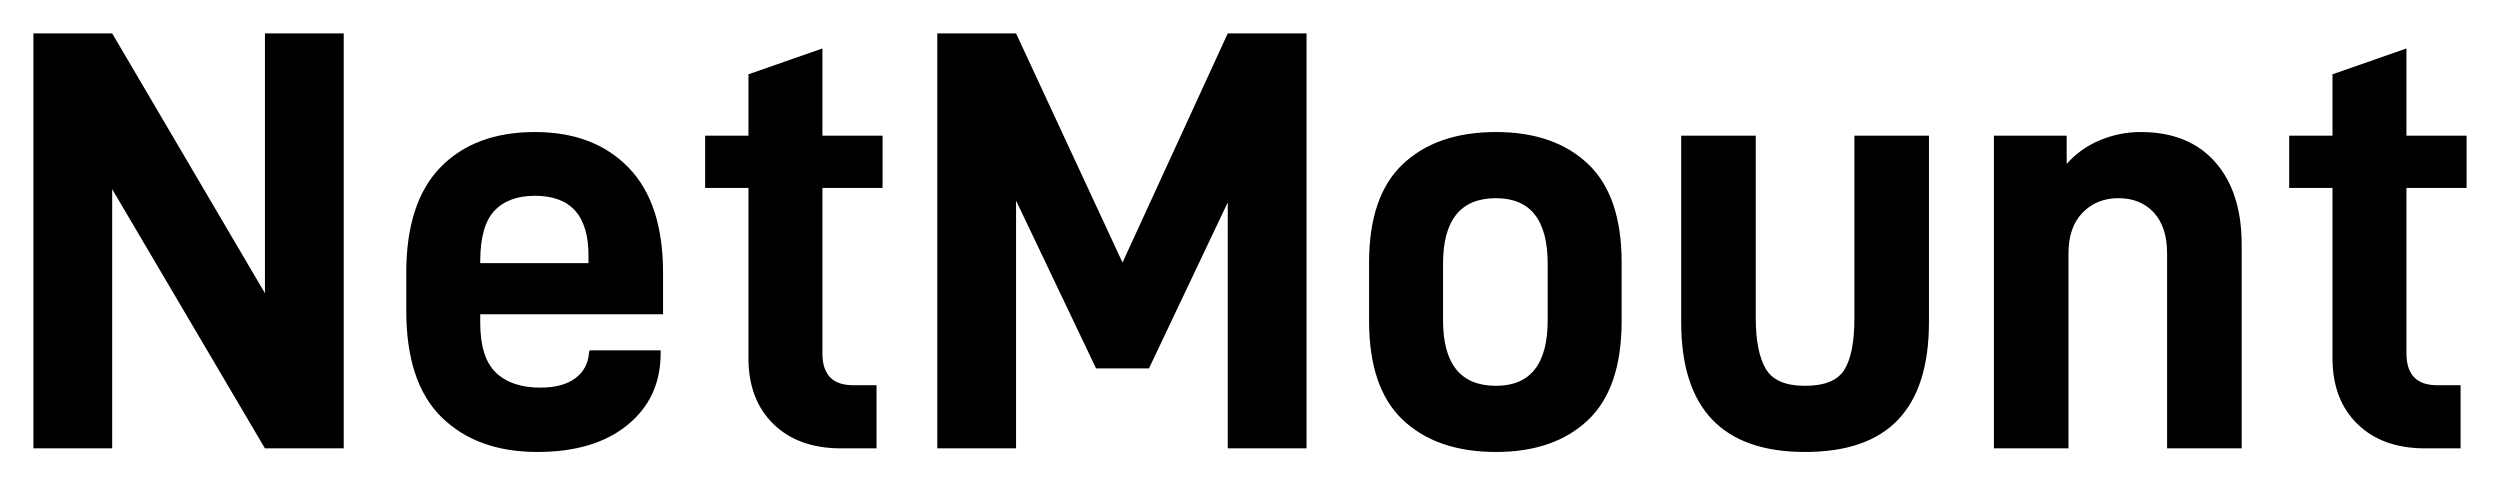 <svg xmlns="http://www.w3.org/2000/svg" xmlns:xlink="http://www.w3.org/1999/xlink" width="299.312" height="58.112" fill="none" viewBox="0 0 299.312 58.112"><g><g filter="url(#filter_1_139)"><path fill="#000" fill-opacity="100" d="M41.152 2L41.152 51.68L31.72 51.68L13.432 20.648L13.432 51.68L4 51.68L4 2L13.432 2L31.72 33.104L31.72 2L41.152 2ZM57.496 35.624L57.496 36.632Q57.496 40.808 59.368 42.608Q61.24 44.408 64.696 44.408Q67.36 44.408 68.872 43.292Q70.384 42.176 70.528 40.16L70.6 39.944L79.096 39.944L79.096 40.304Q79.096 45.632 75.136 48.872Q71.176 52.112 64.336 52.112Q57.136 52.112 52.888 47.972Q48.64 43.832 48.64 35.192L48.64 30.656Q48.64 22.232 52.744 18.02Q56.848 13.808 64.048 13.808Q71.104 13.808 75.244 18.056Q79.384 22.304 79.384 30.656L79.384 35.624L57.496 35.624ZM64.048 21.44Q60.88 21.44 59.188 23.24Q57.496 25.04 57.496 29.288L57.496 29.504L70.456 29.504L70.456 28.568Q70.456 21.44 64.048 21.44ZM98.464 20.504L98.464 40.304Q98.464 44.12 102.136 44.12L104.944 44.12L104.944 51.68L100.696 51.68Q95.584 51.68 92.596 48.764Q89.608 45.848 89.608 40.88L89.608 20.504L84.424 20.504L84.424 14.24L89.608 14.24L89.608 6.896L98.464 3.8L98.464 14.24L105.664 14.24L105.664 20.504L98.464 20.504Z"/><path fill="#000" d="M156.424 2L156.424 51.68L146.992 51.68L146.992 22.232L137.56 42.104L131.224 42.104L121.648 22.016L121.648 51.68L112.216 51.68L112.216 2L121.648 2L134.392 29.432L146.992 2L156.424 2ZM179.104 52.112Q172.048 52.112 167.98 48.296Q163.912 44.48 163.912 36.416L163.912 29.432Q163.912 21.44 167.98 17.624Q172.048 13.808 179.104 13.808Q186.088 13.808 190.12 17.624Q194.152 21.44 194.152 29.432L194.152 36.416Q194.152 44.48 190.12 48.296Q186.088 52.112 179.104 52.112ZM179.104 44.192Q185.296 44.192 185.296 36.344L185.296 29.576Q185.296 21.728 179.104 21.728Q172.768 21.728 172.768 29.576L172.768 36.344Q172.768 44.192 179.104 44.192ZM216.112 52.112Q201.28 52.112 201.28 36.56L201.28 14.24L210.208 14.24L210.208 36.128Q210.208 40.088 211.396 42.14Q212.584 44.192 216.112 44.192Q219.64 44.192 220.828 42.248Q222.016 40.304 222.016 36.128L222.016 14.24L230.944 14.24L230.944 36.56Q230.944 44.336 227.272 48.224Q223.6 52.112 216.112 52.112ZM238.72 14.24L247.432 14.24L247.432 17.624Q249.088 15.752 251.428 14.78Q253.768 13.808 256.288 13.808Q262.048 13.808 265.216 17.408Q268.384 21.008 268.384 27.272L268.384 51.68L259.456 51.68L259.456 28.352Q259.456 25.184 257.872 23.456Q256.288 21.728 253.624 21.728Q251.032 21.728 249.34 23.456Q247.648 25.184 247.648 28.352L247.648 51.68L238.72 51.68L238.72 14.24ZM288.112 20.504L288.112 40.304Q288.112 44.12 291.784 44.12L294.592 44.12L294.592 51.68L290.344 51.68Q285.232 51.68 282.244 48.764Q279.256 45.848 279.256 40.88L279.256 20.504L274.072 20.504L274.072 14.24L279.256 14.24L279.256 6.896L288.112 3.8L288.112 14.24L295.312 14.24L295.312 20.504L288.112 20.504Z"/></g></g><defs><filter id="filter_1_139" width="299.312" height="58.112" x="0" y="0" color-interpolation-filters="sRGB" filterUnits="userSpaceOnUse"><feFlood flood-opacity="0" result="feFloodId_1_139"/><feColorMatrix in="SourceAlpha" result="hardAlpha_1_139" type="matrix" values="0 0 0 0 0 0 0 0 0 0 0 0 0 0 0 0 0 0 127 0"/><feOffset dx="0" dy="2"/><feGaussianBlur stdDeviation="2"/><feComposite in2="hardAlpha_1_139" operator="out"/><feColorMatrix type="matrix" values="0 0 0 0 0 0 0 0 0 0 0 0 0 0 0 0 0 0 0.25 0"/><feBlend in2="feFloodId_1_139" mode="normal" result="dropShadow_1_1_139"/><feBlend in="SourceGraphic" in2="dropShadow_1_1_139" mode="normal" result="shape_1_139"/></filter></defs></svg>